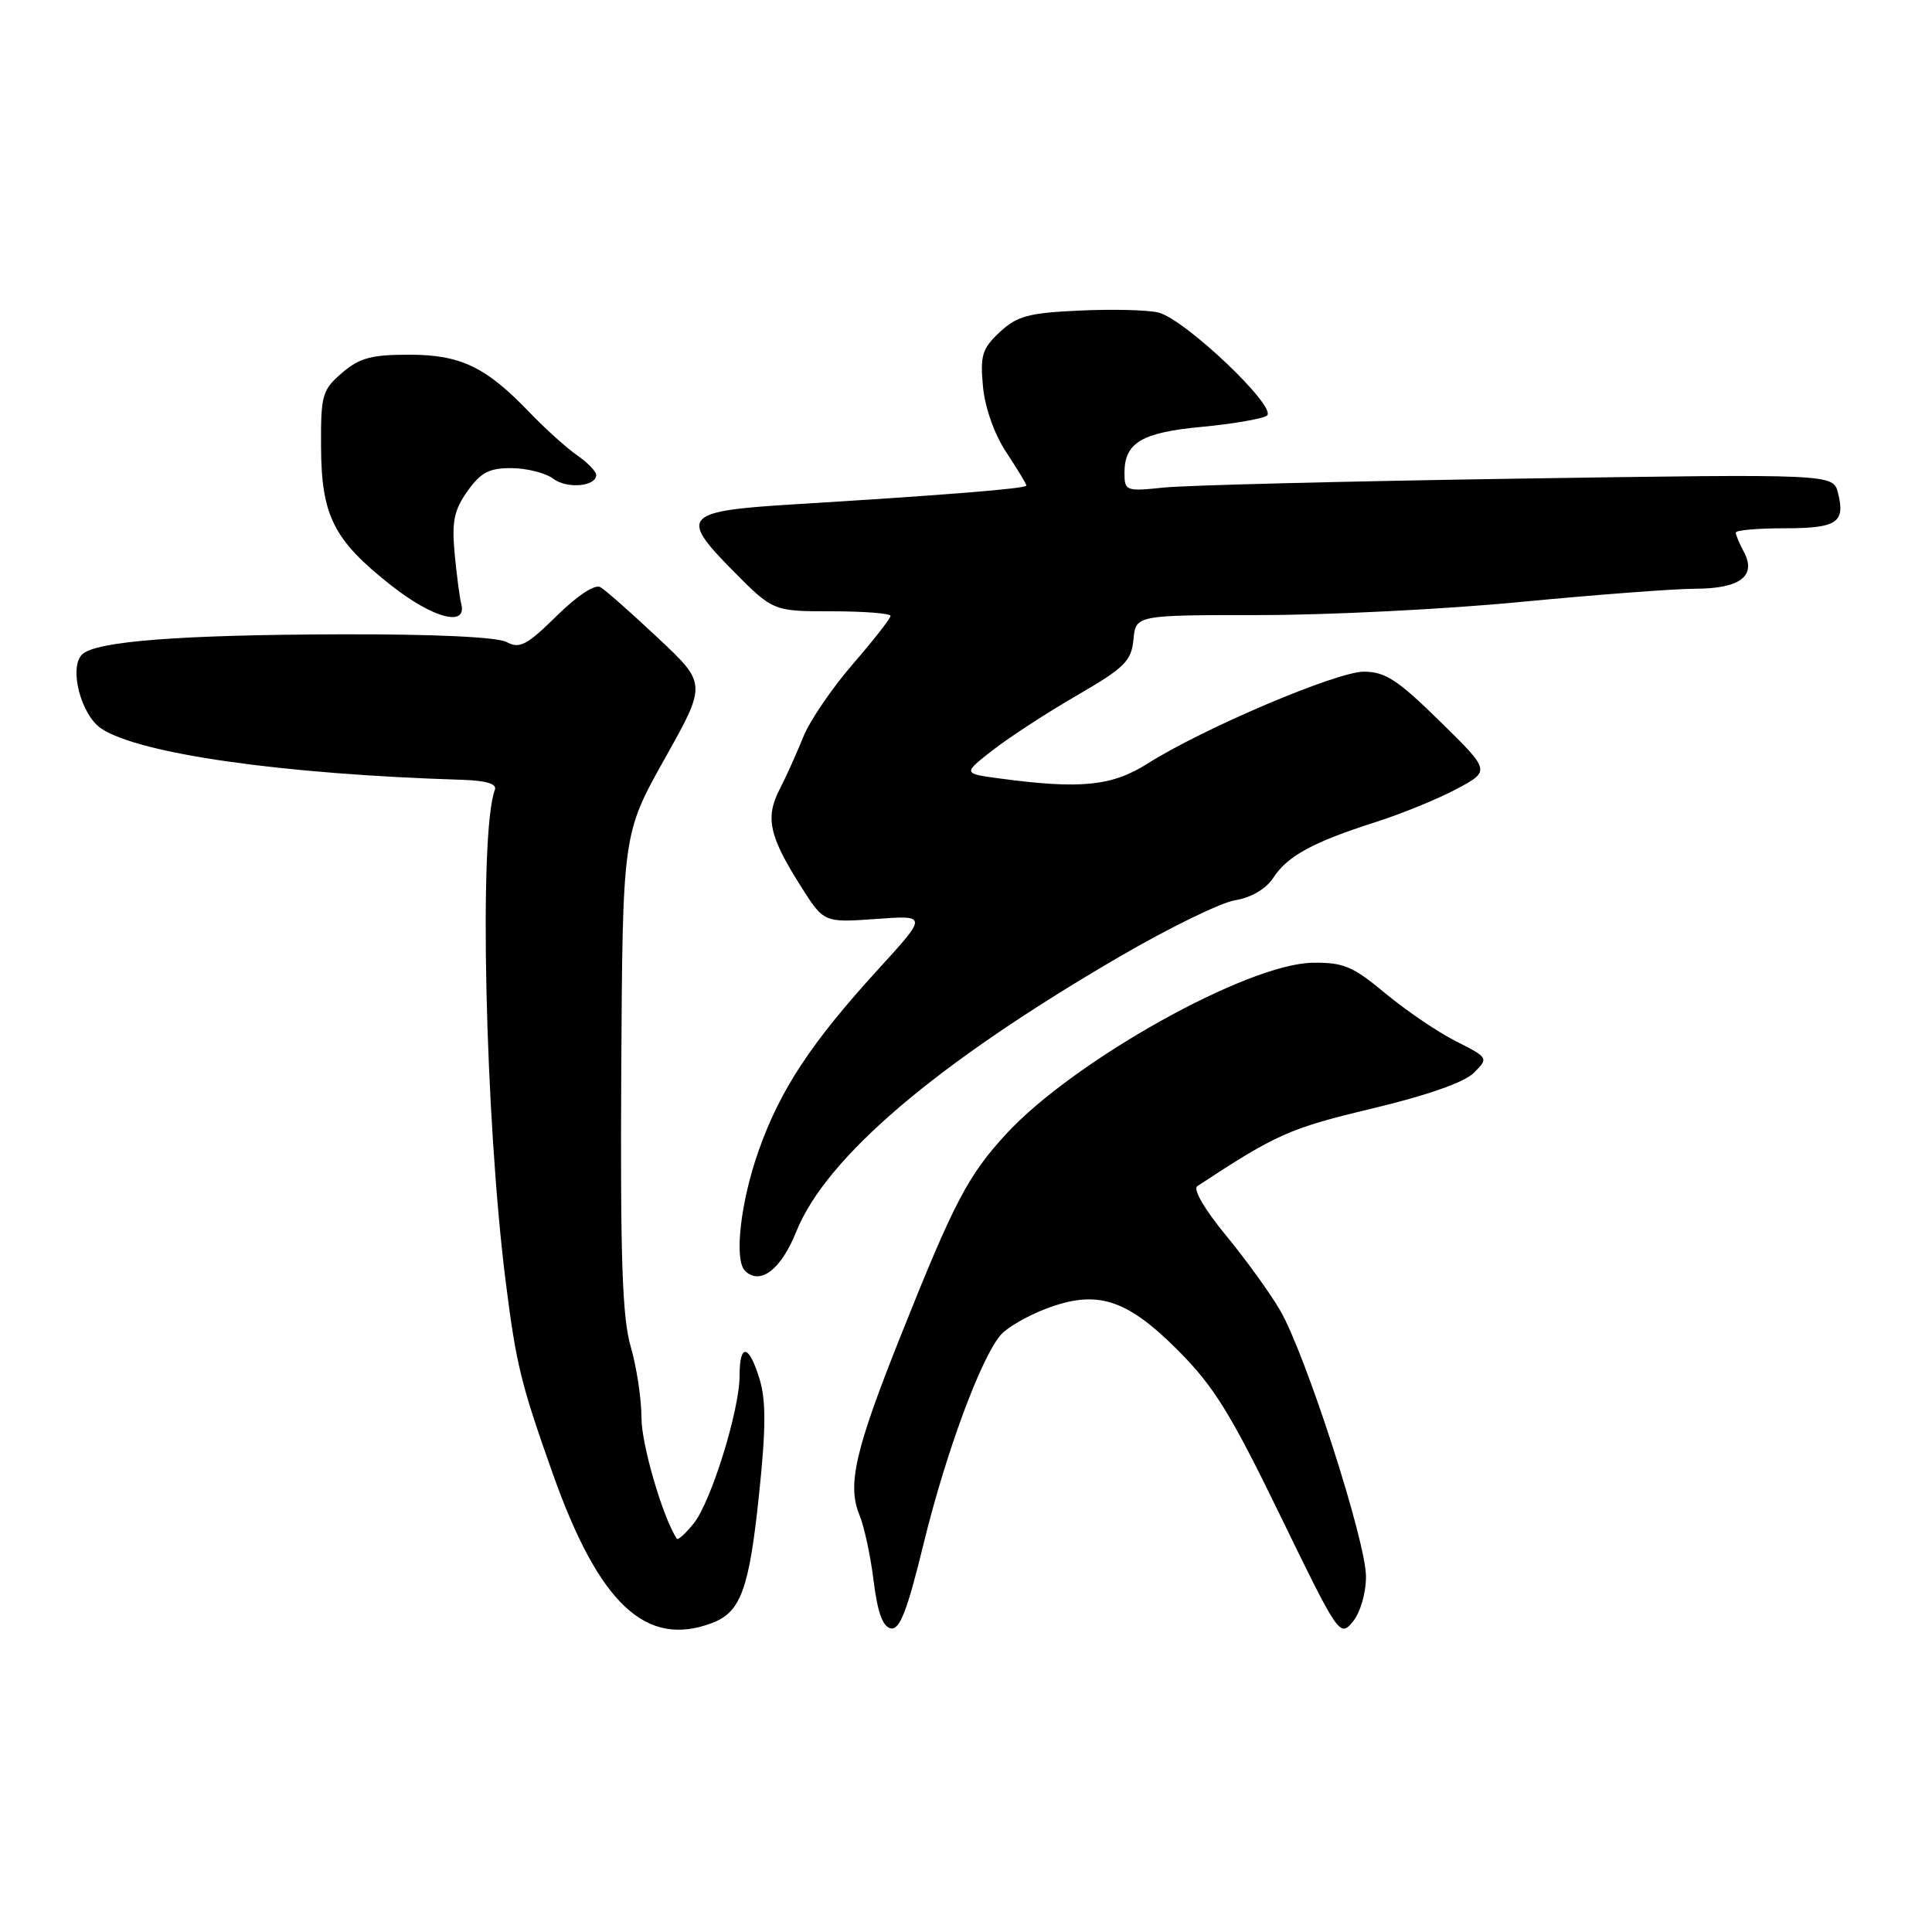 <?xml version="1.0" encoding="UTF-8" standalone="no"?>
<!DOCTYPE svg PUBLIC "-//W3C//DTD SVG 1.1//EN" "http://www.w3.org/Graphics/SVG/1.1/DTD/svg11.dtd" >
<svg xmlns="http://www.w3.org/2000/svg" xmlns:xlink="http://www.w3.org/1999/xlink" version="1.1" viewBox="0 0 256 256">
 <g >
 <path fill="currentColor"
d=" M 181.00 208.89 C 181.00 204.20 172.97 179.33 169.59 173.57 C 168.26 171.30 165.03 166.83 162.40 163.64 C 159.60 160.24 158.05 157.57 158.65 157.17 C 169.10 150.29 170.90 149.49 181.76 146.90 C 189.08 145.15 194.03 143.42 195.29 142.16 C 197.26 140.18 197.25 140.17 192.88 137.95 C 190.47 136.73 186.28 133.88 183.56 131.62 C 179.26 128.04 178.01 127.51 173.93 127.57 C 165.26 127.70 142.27 140.55 133.32 150.26 C 128.26 155.76 126.42 159.27 119.40 176.87 C 113.29 192.17 112.24 196.74 113.88 200.74 C 114.51 202.26 115.36 206.19 115.76 209.49 C 116.28 213.66 116.97 215.56 118.04 215.77 C 119.22 216.00 120.21 213.45 122.37 204.60 C 125.33 192.44 130.06 179.70 132.67 176.81 C 133.54 175.85 136.20 174.33 138.58 173.42 C 145.31 170.85 149.23 172.07 156.03 178.87 C 160.82 183.66 163.04 187.24 169.63 200.80 C 177.36 216.70 177.53 216.96 179.25 214.89 C 180.25 213.68 181.00 211.12 181.00 208.89 Z  M 94.37 215.05 C 98.16 213.61 99.27 210.57 100.58 198.00 C 101.49 189.34 101.51 185.57 100.65 182.75 C 99.25 178.14 98.00 177.90 98.00 182.25 C 98.01 186.84 94.21 199.05 91.90 201.89 C 90.83 203.21 89.83 204.11 89.69 203.89 C 87.85 201.15 85.00 191.44 85.00 187.91 C 85.00 185.41 84.36 181.14 83.57 178.43 C 82.45 174.56 82.19 166.72 82.32 142.00 C 82.50 110.50 82.50 110.50 88.07 100.55 C 93.65 90.60 93.65 90.60 87.20 84.55 C 83.66 81.22 80.22 78.18 79.55 77.80 C 78.83 77.38 76.49 78.92 73.75 81.62 C 69.81 85.50 68.86 86.00 67.14 85.08 C 65.89 84.41 57.65 84.02 45.32 84.05 C 23.77 84.11 12.63 84.97 10.87 86.73 C 9.10 88.50 10.74 94.78 13.45 96.56 C 18.56 99.91 37.46 102.59 61.26 103.33 C 64.49 103.44 65.88 103.87 65.57 104.67 C 63.42 110.28 64.27 148.29 67.03 170.00 C 68.40 180.82 69.03 183.38 73.22 195.20 C 79.36 212.54 85.59 218.39 94.37 215.05 Z  M 105.50 163.22 C 109.47 153.32 124.11 140.87 148.37 126.75 C 154.90 122.95 161.79 119.58 163.69 119.28 C 165.81 118.93 167.75 117.79 168.72 116.31 C 170.61 113.41 173.99 111.58 182.28 108.93 C 185.70 107.84 190.53 105.87 193.00 104.55 C 197.50 102.15 197.50 102.15 190.80 95.58 C 185.22 90.10 183.54 89.00 180.72 89.00 C 177.10 89.00 159.41 96.52 152.06 101.18 C 147.35 104.16 143.21 104.59 132.53 103.16 C 127.57 102.50 127.57 102.50 131.53 99.41 C 133.72 97.70 138.73 94.44 142.69 92.15 C 149.02 88.48 149.91 87.60 150.19 84.74 C 150.50 81.50 150.50 81.50 167.00 81.50 C 176.07 81.50 191.60 80.72 201.50 79.76 C 211.40 78.81 221.81 78.02 224.63 78.01 C 230.57 78.00 232.78 76.32 231.07 73.13 C 230.48 72.03 230.00 70.88 230.00 70.57 C 230.00 70.25 232.90 70.00 236.44 70.00 C 243.41 70.00 244.53 69.26 243.55 65.34 C 242.91 62.79 242.91 62.79 201.20 63.42 C 178.27 63.77 157.14 64.30 154.25 64.60 C 149.17 65.13 149.00 65.06 149.00 62.64 C 149.00 58.66 151.29 57.30 159.25 56.56 C 163.29 56.18 167.16 55.52 167.85 55.09 C 169.44 54.11 157.05 42.30 153.49 41.41 C 152.13 41.07 147.45 40.95 143.08 41.15 C 136.29 41.46 134.77 41.87 132.48 44.00 C 130.14 46.19 129.86 47.09 130.25 51.23 C 130.52 54.05 131.76 57.56 133.35 59.95 C 134.81 62.16 136.00 64.13 136.00 64.34 C 136.00 64.74 125.25 65.60 105.30 66.82 C 90.62 67.71 89.98 68.39 97.01 75.51 C 102.43 81.00 102.43 81.00 110.22 81.00 C 114.50 81.00 118.00 81.28 118.00 81.61 C 118.00 81.95 115.75 84.83 112.99 88.01 C 110.24 91.19 107.29 95.52 106.44 97.64 C 105.59 99.76 104.18 102.89 103.30 104.60 C 101.38 108.33 101.92 110.81 106.08 117.38 C 109.16 122.26 109.16 122.26 116.04 121.77 C 122.91 121.27 122.91 121.27 116.41 128.39 C 107.47 138.18 103.37 144.39 100.50 152.54 C 98.12 159.28 97.26 166.92 98.71 168.38 C 100.70 170.36 103.49 168.24 105.50 163.22 Z  M 61.11 79.98 C 60.90 79.16 60.51 76.17 60.24 73.32 C 59.85 69.10 60.17 67.57 61.95 65.07 C 63.72 62.58 64.83 62.01 67.82 62.03 C 69.84 62.05 72.31 62.68 73.30 63.43 C 75.12 64.81 79.00 64.47 79.00 62.93 C 79.00 62.47 77.85 61.28 76.43 60.30 C 75.02 59.31 72.23 56.79 70.23 54.71 C 64.38 48.60 61.05 47.00 54.19 47.00 C 49.20 47.00 47.61 47.43 45.31 49.42 C 42.70 51.66 42.50 52.35 42.54 59.17 C 42.58 68.34 44.20 71.55 51.78 77.53 C 57.38 81.95 61.95 83.15 61.11 79.98 Z "/>
</g>
</svg>